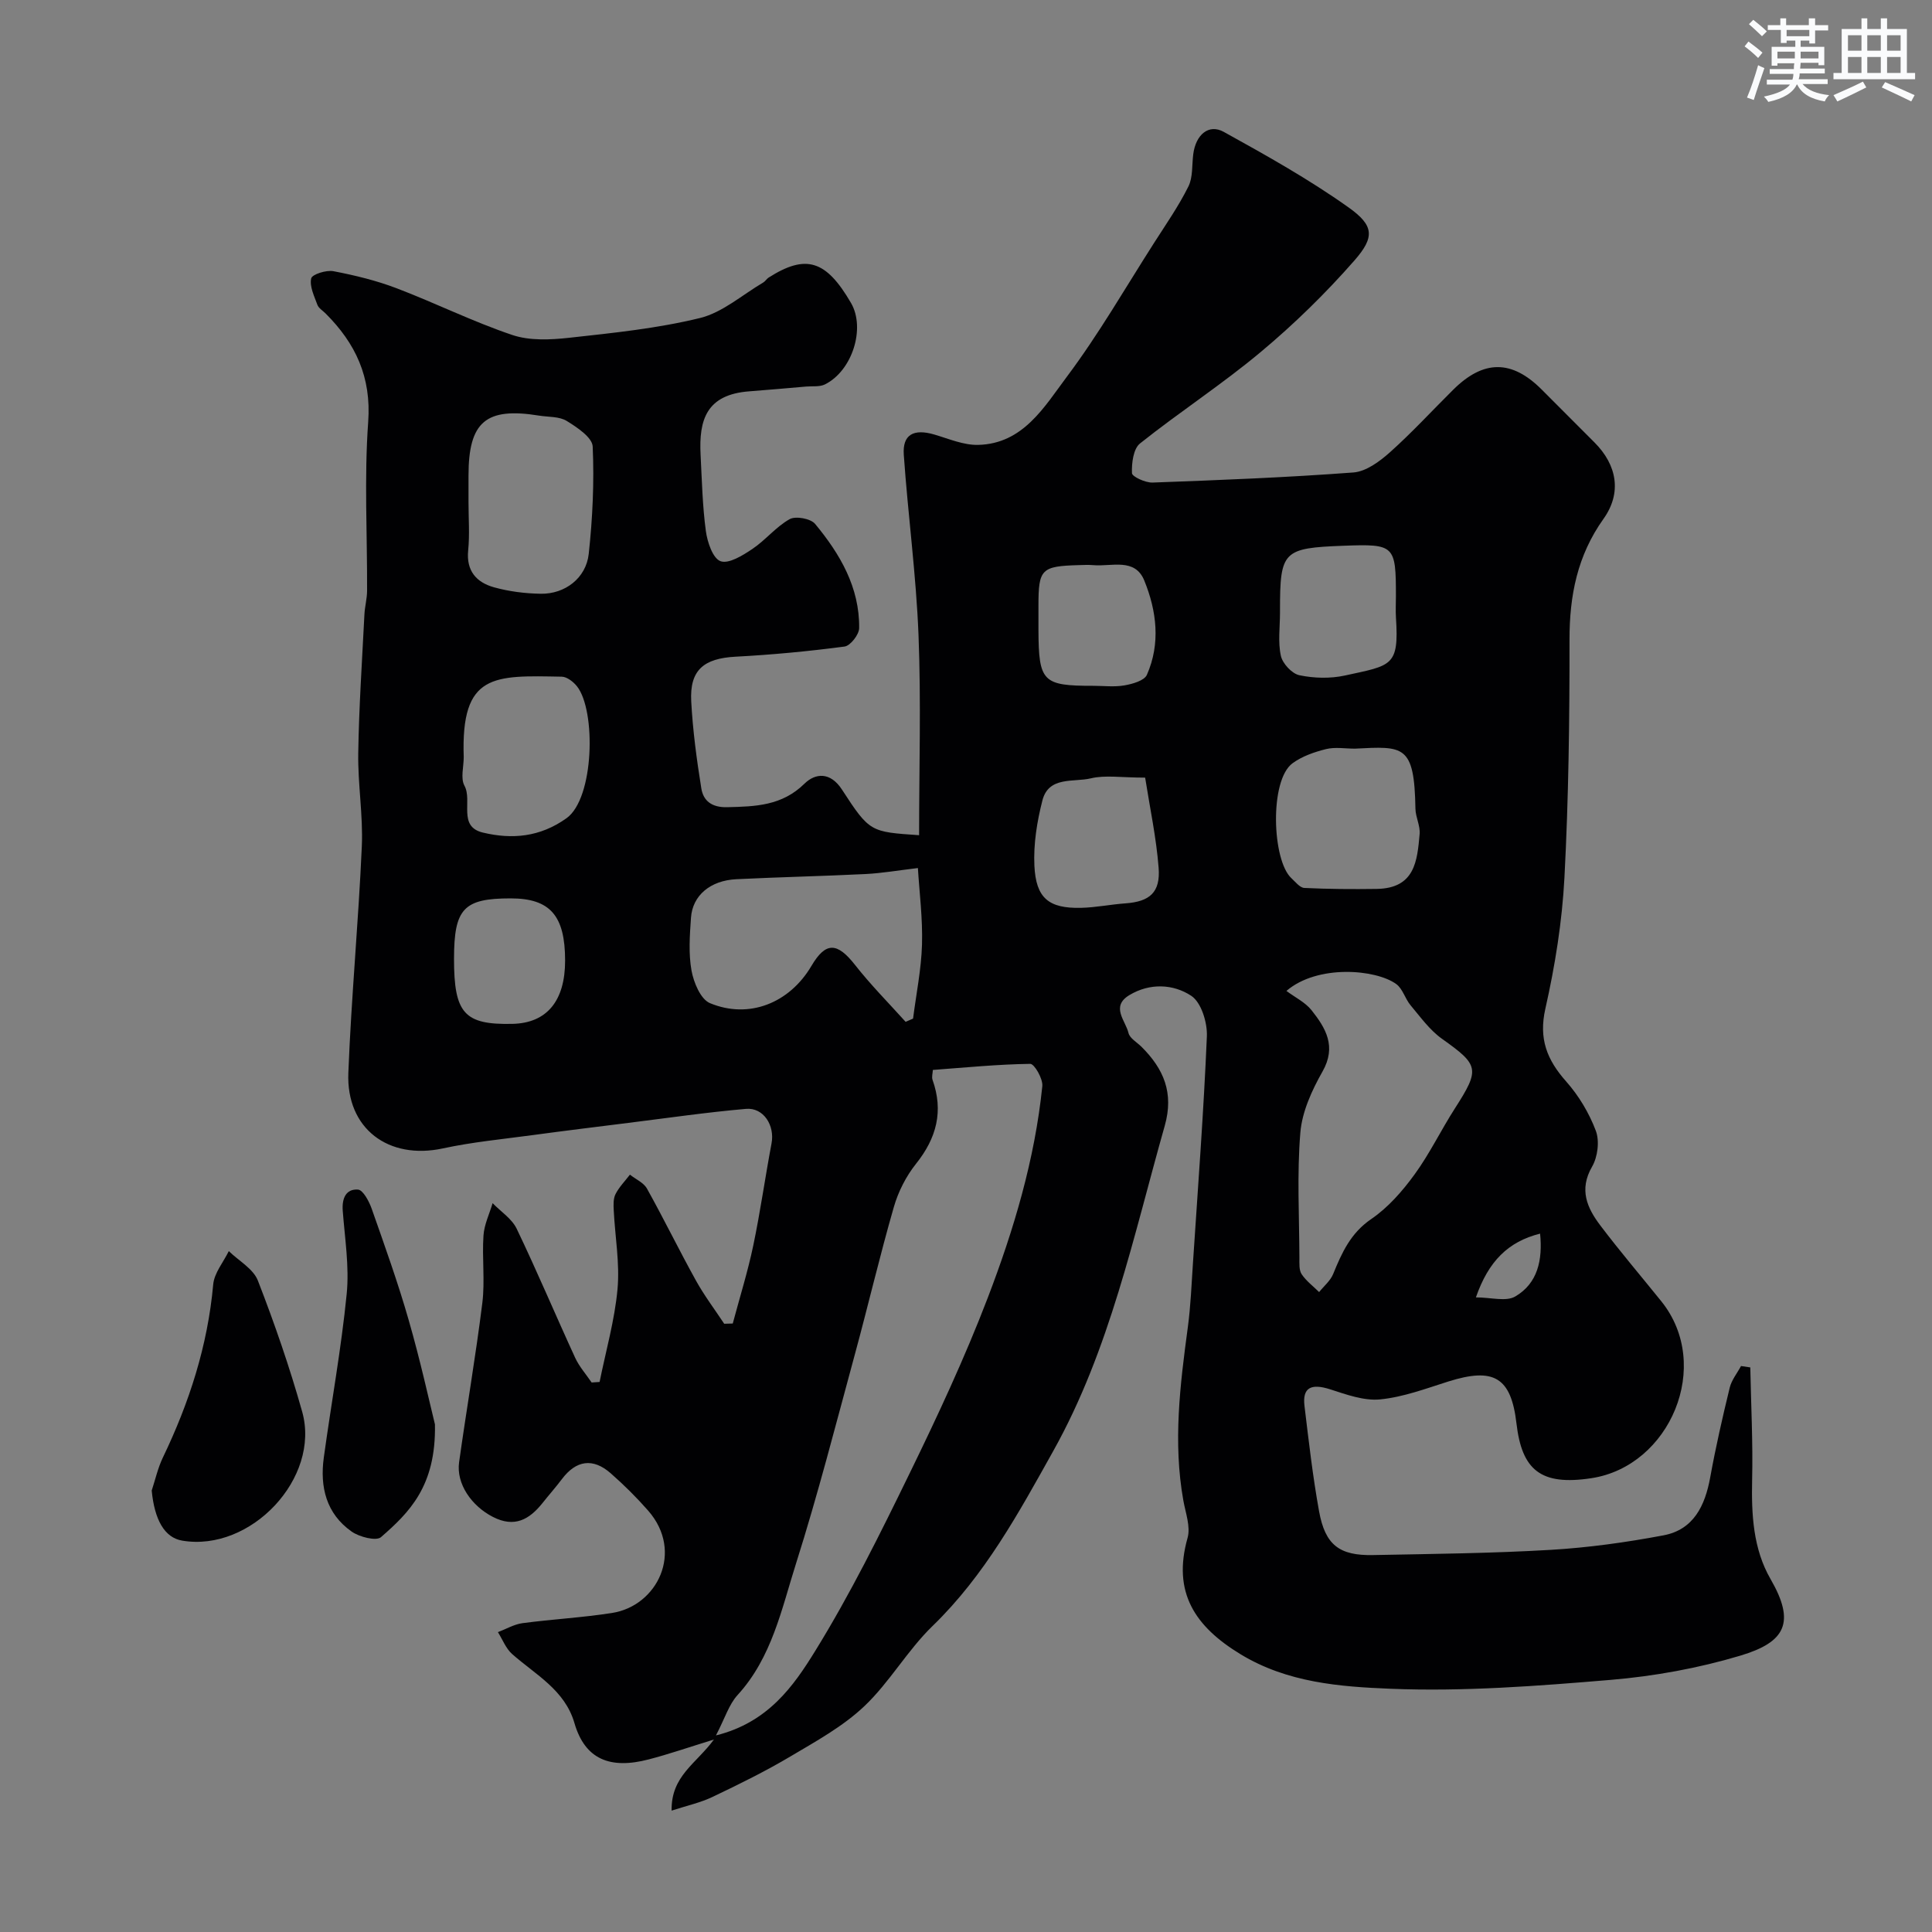 <svg enable-background="new 0 0 400 400" viewBox="0 0 400 400" xmlns="http://www.w3.org/2000/svg"><rect x="0" y="0" width="400" height="400" fill="#808080" stroke="none"/><g fill="#010103"><path d="m139.05 374.87c-.13-7.19 5.08-9.69 8.76-14.72-5.26 1.62-9.35 3.04-13.52 4.12-7.93 2.07-13.17.03-15.36-7.53-1.99-6.86-8.04-10-12.89-14.28-1.3-1.15-1.99-3.01-2.95-4.54 1.69-.64 3.33-1.62 5.07-1.86 6.16-.82 12.4-1.15 18.54-2.11 9.4-1.46 14.93-12.68 7.51-21.17-2.41-2.75-5.03-5.35-7.78-7.76-3.68-3.23-7.16-2.69-10.09 1.21-1.28 1.7-2.7 3.29-4.02 4.96-2.74 3.43-5.81 5.16-10.27 2.87-4.43-2.27-7.62-6.86-7-11.32 1.54-11 3.44-21.95 4.81-32.97.57-4.6-.08-9.33.24-13.98.15-2.26 1.23-4.46 1.89-6.69 1.69 1.75 3.98 3.21 4.98 5.29 4.23 8.81 8.02 17.83 12.11 26.72.85 1.84 2.26 3.42 3.41 5.12.55-.04 1.1-.08 1.65-.11 1.29-6.41 3.12-12.76 3.71-19.23.49-5.35-.51-10.83-.78-16.26-.06-1.14-.12-2.45.37-3.41.75-1.47 1.96-2.69 2.98-4.02 1.2.95 2.84 1.65 3.53 2.89 3.5 6.28 6.65 12.75 10.14 19.04 1.72 3.11 3.89 5.97 5.85 8.94.59-.02 1.18-.03 1.77-.05 1.43-5.37 3.1-10.69 4.24-16.12 1.47-7.02 2.46-14.13 3.79-21.18.7-3.7-1.65-7.46-5.29-7.14-8.14.71-16.23 1.89-24.34 2.9-6.66.83-13.32 1.65-19.97 2.55-6.15.83-12.37 1.42-18.42 2.73-11.26 2.44-20.06-4.06-19.6-15.63.61-15.65 2.1-31.26 2.79-46.91.28-6.41-.84-12.87-.74-19.29.15-9.58.8-19.15 1.28-28.72.08-1.63.54-3.25.55-4.88.05-11.66-.61-23.37.23-34.98.67-9.29-2.61-16.25-8.82-22.45-.59-.59-1.44-1.09-1.7-1.8-.65-1.79-1.65-3.8-1.28-5.46.18-.84 3.14-1.78 4.61-1.49 4.43.85 8.89 1.93 13.1 3.54 8.03 3.06 15.78 6.92 23.91 9.66 3.61 1.22 7.93 1.01 11.83.58 9.07-1 18.23-1.93 27.05-4.09 4.68-1.15 8.75-4.8 13.09-7.35.42-.25.69-.74 1.1-1.01 7.75-4.93 11.91-3.64 17.08 5.26 3.02 5.21.28 14.02-5.41 16.85-1.09.54-2.57.33-3.87.44-3.92.34-7.85.69-11.78.99-8.87.66-10.47 5.88-10.09 13.15.27 5.27.39 10.56 1.09 15.78.31 2.29 1.44 5.66 3.04 6.24 1.69.61 4.59-1.19 6.57-2.52 2.74-1.83 4.89-4.59 7.73-6.18 1.25-.7 4.35-.13 5.27.97 5.17 6.23 9.23 13.15 9.13 21.59-.02 1.34-1.82 3.65-3.02 3.81-7.48.99-15.02 1.7-22.55 2.1-6.6.35-9.54 2.75-9.2 9.24.32 6.03 1.13 12.06 2.09 18.02.42 2.62 2.2 3.98 5.36 3.9 5.85-.14 11.33-.28 16-4.87 2.23-2.19 5.34-2.51 7.77 1.24 5.74 8.84 5.91 8.73 15.96 9.43 0-13.85.42-27.65-.12-41.41-.49-12.47-2.18-24.88-3.05-37.34-.3-4.22 2.05-5.46 6.34-4.2 2.98.88 6.05 2.21 9.05 2.14 9.31-.22 13.69-7.86 18.34-14.07 6.63-8.84 12.17-18.5 18.14-27.83 2.44-3.81 5.04-7.55 7.05-11.59.96-1.92.72-4.45 1.01-6.7.51-4 3.18-6.35 6.31-4.62 8.81 4.87 17.65 9.82 25.84 15.64 5.28 3.75 5.47 6.14 1.21 11-5.94 6.78-12.47 13.16-19.39 18.94-8.01 6.7-16.82 12.42-24.99 18.93-1.39 1.11-1.75 4.07-1.67 6.15.03.73 2.79 2 4.26 1.95 13.87-.51 27.75-1.05 41.59-2.09 2.62-.2 5.42-2.27 7.54-4.16 4.59-4.1 8.77-8.66 13.15-13 6.26-6.2 12.1-6.2 18.27-.03 3.65 3.65 7.3 7.31 10.95 10.97 4.69 4.69 5.69 10.46 1.87 15.82-5.41 7.58-7.05 15.87-7.04 25 .02 16.43-.19 32.88-1.05 49.29-.48 9.1-1.94 18.23-3.95 27.13-1.41 6.25.34 10.59 4.31 15.07 2.61 2.94 4.76 6.54 6.14 10.21.8 2.13.39 5.41-.78 7.43-2.75 4.76-1.02 8.55 1.7 12.15 4.05 5.36 8.42 10.48 12.63 15.71 10.71 13.29 1.8 34.15-14.45 36.63-10.56 1.62-14.41-1.73-15.53-11.32-1.12-9.64-4.73-11.65-14.13-8.69-4.64 1.47-9.32 3.23-14.1 3.7-3.36.33-7-1.01-10.36-2.09-3.93-1.26-5.76-.36-5.3 3.44.88 7.29 1.71 14.6 3.02 21.82 1.27 6.98 4.2 9.2 11.18 9.06 12.27-.24 24.55-.36 36.79-1.08 7.81-.46 15.62-1.55 23.32-3 6.25-1.17 8.62-6.13 9.69-12 1.13-6.23 2.54-12.42 4.04-18.58.39-1.59 1.54-2.99 2.34-4.48.64.1 1.28.2 1.92.29.15 7.75.56 15.51.38 23.25-.16 7.19.2 14.31 3.82 20.58 5.19 8.98 3.1 13.04-6.25 15.84-8.69 2.6-17.81 4.26-26.85 5.02-15.15 1.27-30.42 2.45-45.56 1.84-10.51-.42-21.41-1.26-31.1-7.16-9.37-5.7-14.14-12.76-10.95-24.06.66-2.32-.41-5.17-.87-7.75-2.16-12.04-.68-23.96.93-35.9.59-4.4.76-8.86 1.06-13.3 1.03-15.63 2.22-31.26 2.88-46.91.12-2.83-1.15-7-3.22-8.38-3.72-2.46-8.58-2.71-12.83-.15-3.92 2.37-.79 5.27-.18 7.83.26 1.11 1.75 1.93 2.7 2.87 4.58 4.57 6.74 9.52 4.81 16.34-6.48 22.86-11.35 46.32-23.06 67.3-7.15 12.81-14.2 25.8-25 36.26-5.21 5.04-8.9 11.66-14.15 16.63-4.41 4.18-9.96 7.23-15.25 10.37-5.19 3.08-10.63 5.76-16.08 8.36-2.54 1.23-5.31 1.82-8.56 2.88zm9.18-15.57c10.8-2.68 16.07-10.22 20.57-17.52 7.24-11.73 13.4-24.17 19.45-36.58 5.84-11.97 11.5-24.09 16.26-36.52 5.4-14.11 9.74-28.65 11.29-43.8.16-1.51-1.64-4.63-2.5-4.62-6.71.09-13.41.76-20.16 1.26-.04.72-.27 1.46-.07 2.04 2.31 6.49.84 12.06-3.41 17.38-2.06 2.58-3.69 5.78-4.6 8.96-2.92 10.13-5.32 20.41-8.09 30.58-3.92 14.42-7.63 28.92-12.14 43.16-3.01 9.48-5.01 19.54-12.15 27.33-1.77 1.95-2.59 4.77-4.45 8.33zm118.11-154.14c1.81 1.35 3.9 2.36 5.2 3.99 2.94 3.71 5.22 7.5 2.27 12.7-2.2 3.88-4.24 8.34-4.59 12.68-.71 8.59-.22 17.29-.19 25.94 0 1.13-.1 2.5.47 3.35.94 1.4 2.38 2.47 3.61 3.69.99-1.24 2.34-2.34 2.91-3.75 1.8-4.4 3.6-8.45 7.88-11.37 3.48-2.37 6.45-5.77 8.96-9.22 3.15-4.32 5.49-9.22 8.39-13.73 5.2-8.11 4.97-8.92-2.69-14.36-2.54-1.8-4.47-4.51-6.51-6.94-1.14-1.35-1.63-3.43-2.97-4.4-4.24-3.08-16.31-4.1-22.74 1.42zm-76.3-25.44c-4.13.49-7.47 1.07-10.83 1.24-8.91.44-17.84.63-26.75 1.07-5.39.26-9.08 3.36-9.4 7.97-.25 3.64-.53 7.4.11 10.95.45 2.47 1.89 5.94 3.82 6.74 8.11 3.37 16.49-.04 21.01-7.71 2.96-5.02 5.32-4.92 9.02-.21 3.24 4.13 6.96 7.88 10.48 11.79.51-.22 1.03-.45 1.54-.67.65-5.11 1.7-10.2 1.85-15.32.16-5.39-.54-10.8-.85-15.85zm-93.04-75.75c0 3.33.26 6.69-.07 9.99-.43 4.26 1.74 6.62 5.33 7.63 3.12.87 6.46 1.29 9.71 1.34 5 .08 9.37-3.24 9.92-8.25.8-7.37 1.15-14.84.82-22.23-.08-1.88-3.23-3.98-5.38-5.3-1.55-.95-3.78-.79-5.71-1.1-11.03-1.79-14.62 1.27-14.62 12.42zm183.5 51.03c-1.99 0-4.08-.37-5.95.09-2.42.6-4.96 1.48-6.94 2.93-4.83 3.53-4.23 20.14-.24 23.8.83.77 1.75 1.97 2.68 2.02 4.99.24 9.99.27 14.98.2 7.94-.12 8.39-5.82 8.89-11.36.15-1.71-.84-3.5-.87-5.25-.22-13.31-2.44-12.94-12.55-12.43zm-184.49 1.76c0 2-.69 4.37.15 5.91 1.71 3.15-1.44 8.46 3.83 9.71 6.04 1.44 11.8.94 17.29-2.97 5.77-4.1 6.14-22.29 2.19-27.3-.74-.94-2.08-1.99-3.16-2.01-14.07-.26-20.91-.76-20.3 16.66zm141.08 4.24c-5 0-8.27-.57-11.25.15-3.56.85-8.72-.5-10.02 4.57-1.12 4.37-1.87 9.03-1.66 13.51.32 6.76 3 8.87 9.62 8.73 3.09-.07 6.15-.71 9.24-.93 5-.36 7.26-2.25 6.86-7.37-.48-6.21-1.8-12.35-2.79-18.66zm27.92-34.15c0 2.99-.45 6.08.18 8.93.35 1.6 2.29 3.7 3.84 4.02 3.02.63 6.39.72 9.41.06 9.68-2.11 11.23-1.86 10.58-11.94-.1-1.49-.01-2.99-.01-4.48 0-10.57-.27-10.84-10.82-10.45-12.57.47-13.18 1.09-13.18 13.35-.01.18-.01.35 0 .51zm-38.67 15.14c2.16 0 4.37.28 6.47-.09 1.67-.29 4.11-.98 4.64-2.18 2.86-6.48 2.03-13.23-.54-19.53-1.94-4.76-6.78-2.85-10.53-3.18-.99-.09-1.99-.04-2.99-.01-7.82.22-8.39.8-8.39 8.45 0 1.66-.01 3.32 0 4.99.05 10.73.87 11.56 11.34 11.55zm-120.62 44.01c-9.73 0-11.71 2.11-11.72 12.48-.01 11.34 2.13 13.72 12.11 13.5 7.1-.16 10.9-4.74 10.89-13.13-.01-9.31-3.12-12.85-11.28-12.85zm213.14 69.41c-6.61 1.66-10.69 5.71-13.29 13.2 3.13 0 6.24.93 8.15-.19 4.65-2.72 5.69-7.57 5.14-13.01z"/><path d="m31.41 308.6c.75-2.28 1.27-4.66 2.3-6.81 5.47-11.37 9.29-23.18 10.43-35.84.21-2.39 2.11-4.62 3.23-6.92 2.06 2.01 5.07 3.66 6.02 6.1 3.46 8.9 6.59 17.96 9.17 27.14 3.86 13.74-10.65 29.11-24.84 26.7-3.65-.61-5.73-4.3-6.31-10.37z"/><path d="m90.05 294.89c.26 12.84-5.37 18.29-11.17 23.36-.99.86-4.47-.03-6.07-1.15-5.26-3.69-6.61-9.23-5.77-15.33 1.55-11.3 3.62-22.55 4.74-33.89.56-5.66-.39-11.49-.82-17.22-.19-2.53.65-4.54 3.15-4.37 1.05.07 2.3 2.42 2.84 3.95 2.69 7.65 5.44 15.3 7.67 23.09 2.42 8.39 4.29 16.95 5.43 21.56z"/></g><path d="m361.2 9.6.8-1c.9.7 1.9 1.4 2.9 2.3l-.9 1.1c-1-1-2-1.8-2.8-2.4zm.5 10.6c.9-2.1 1.6-4.3 2.3-6.7.4.2.8.4 1.3.6-.7 2.1-1.5 4.3-2.2 6.6zm.4-15.2.9-.9c1 .8 2 1.6 2.8 2.4l-1 1c-.9-.9-1.8-1.7-2.7-2.5zm12.5-1.2h1.2v1.4h2.7v1.1h-2.7v2.7h-1.2v-.6h-1.8v1.3h4.9v3.8h-1.2v-.5h-3.7c0 .4-.1.9-.1 1.2h5.1v1h-5.2c0 .5-.1.9-.2 1.2h6v1h-5.2c1.1 1.3 2.9 2 5.5 2.3-.4.4-.7.8-.9 1.3-2.9-.5-4.8-1.6-5.7-3.5h-.1c-.8 1.7-2.7 2.9-5.9 3.6-.2-.4-.6-.8-.9-1.1 2.8-.6 4.6-1.4 5.4-2.5h-4.8v-1h5.3c.1-.3.2-.7.2-1.2h-4.9v-1h5c0-.4 0-.8.1-1.2h-3.5v.5h-1.2v-3.9h4.9v-1.3h-1.8v.5h-1.2v-2.7h-2.7v-1h2.6v-1.4h1.2v1.4h4.7v-1.4zm-6.6 8.3h3.6c0-.4 0-.9 0-1.4h-3.6zm1.9-4.6h4.7v-1.3h-4.7zm6.6 3.2h-3.7v1.4h3.7z" fill="#fafbfc"/><path d="m385.3 3.8h1.3v2.2h2.8v-2.2h1.3v2.2h4.1v9.1h1.7v1.3h-16.9v-1.3h1.7v-9.1h4.1v-2.2zm.4 13.1.7 1.2c-1.8.9-3.8 1.9-6 2.9-.2-.4-.5-.8-.8-1.3 2.3-1 4.3-1.9 6.1-2.8zm-3.1-6.4h2.8v-3.2h-2.8zm0 4.6h2.8v-3.3h-2.8zm4-4.6h2.8v-3.2h-2.8zm0 4.6h2.8v-3.3h-2.8zm3.7 1.9c2.1.9 4.1 1.8 6.1 2.7l-.7 1.3c-2.2-1.1-4.2-2-6.1-2.9zm3.2-9.7h-2.8v3.2h2.8zm-2.8 7.8h2.8v-3.3h-2.8z" fill="#fafbfc"/></svg>